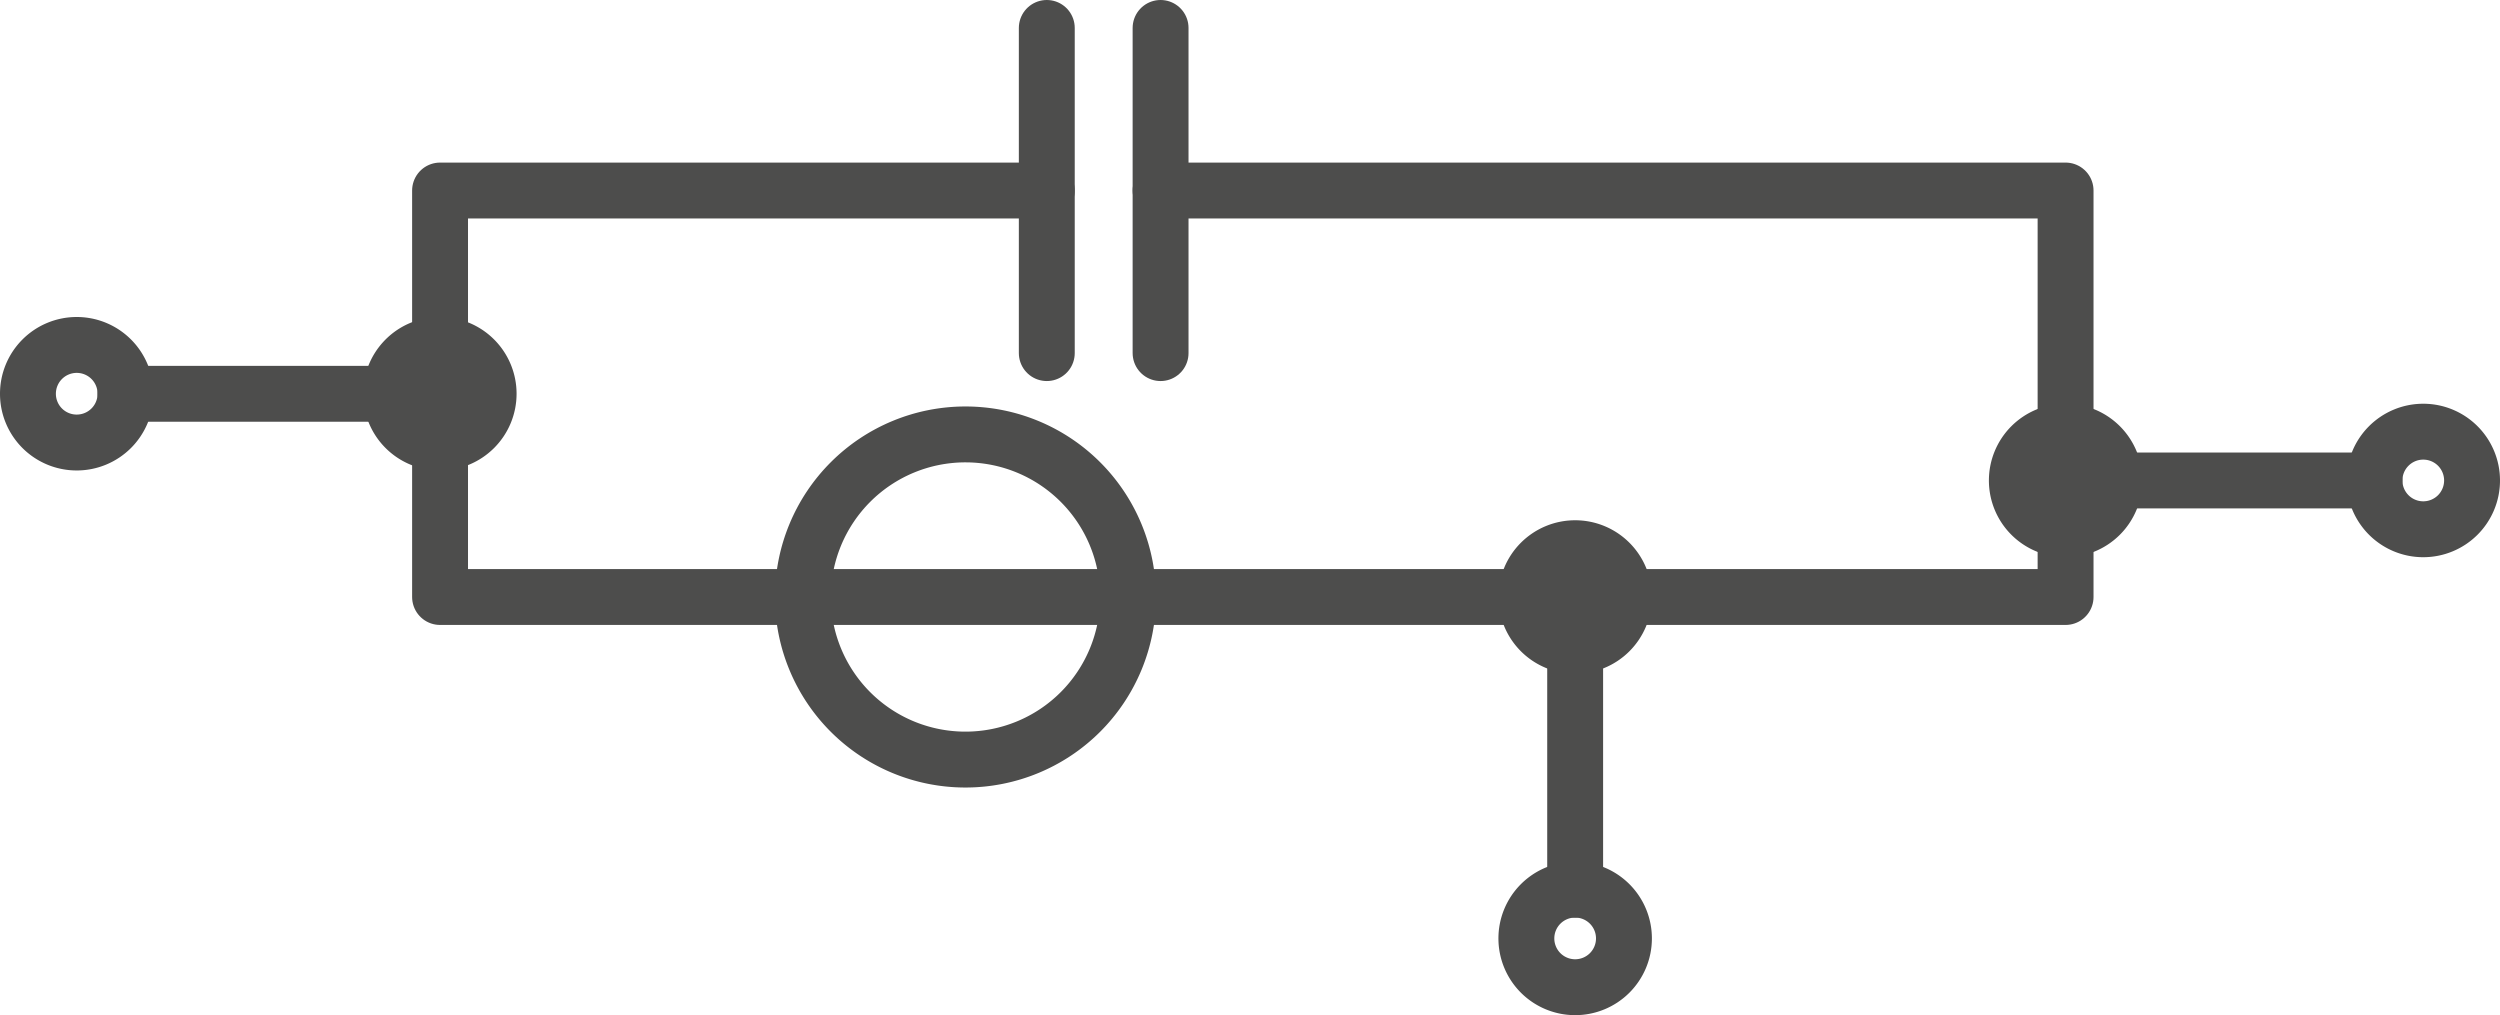 <svg viewBox="0 0 447.32 181.63" xmlns="http://www.w3.org/2000/svg"><g fill="none" stroke="#4d4d4c" stroke-linecap="round" stroke-linejoin="round" stroke-width="10" transform="translate(-5.26 -5.26)"><path d="m75.23 75.72a8.73 8.73 0 1 1 8.77 8.72 8.72 8.72 0 0 1 -8.77-8.72z"/><path d="m84 75.72h-56.29"/><path d="m10.26 75.72a8.73 8.73 0 1 1 8.74 8.72 8.72 8.72 0 0 1 -8.74-8.72z"/><path d="m192.56 10.26v58.18"/><path d="m212.92 10.26v58.18"/><path d="m366.13 91.23a8.73 8.73 0 1 1 8.72 8.73 8.72 8.72 0 0 1 -8.72-8.73z"/><path d="m374.85 91.23h55.27"/><path d="m430.12 91.23a8.73 8.73 0 1 1 8.73 8.73 8.73 8.73 0 0 1 -8.73-8.73z"/><path d="m148.92 112.08a29.09 29.09 0 1 1 29.08 29.09 29.08 29.08 0 0 1 -29.08-29.09z"/><path d="m212.92 39.35h161.93v72.73h-290.85v-72.73h108.56"/><path d="m278.37 112.08a8.73 8.73 0 1 1 8.73 8.73 8.73 8.73 0 0 1 -8.73-8.73z"/><path d="m287.1 112.08v52.36"/><path d="m278.37 173.17a8.73 8.73 0 1 1 8.73 8.73 8.73 8.73 0 0 1 -8.73-8.73z"/></g></svg>